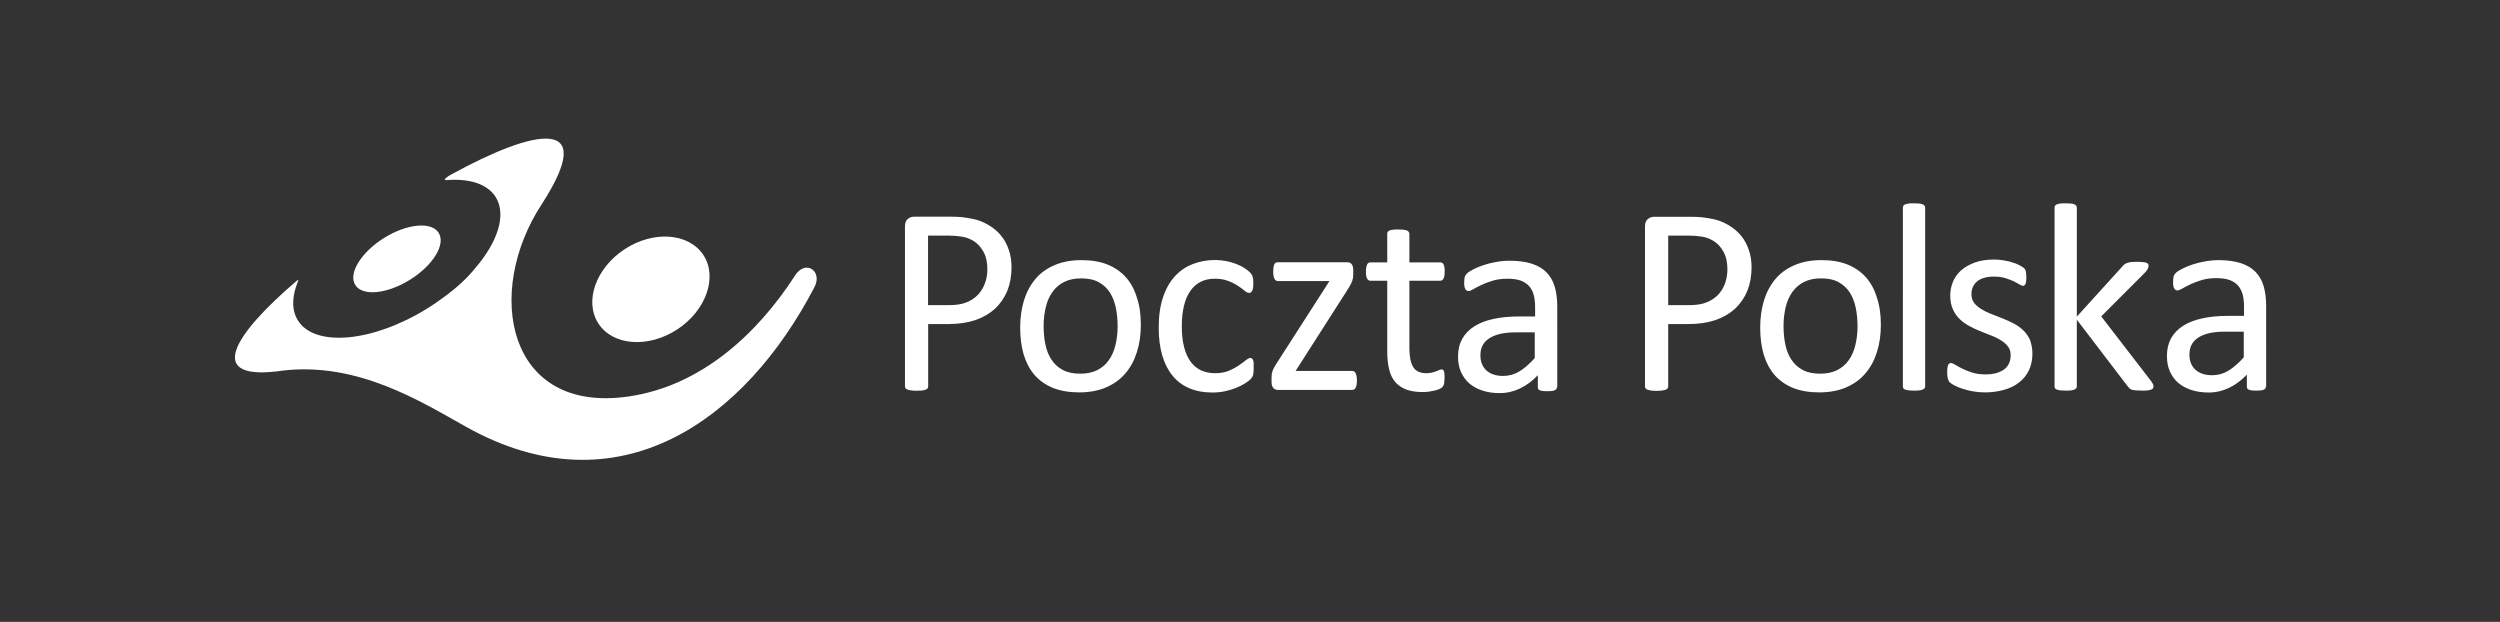 <?xml version="1.0" encoding="utf-8"?>
<!-- Generator: Adobe Illustrator 25.0.1, SVG Export Plug-In . SVG Version: 6.00 Build 0)  -->
<svg version="1.1" id="Layer_1" xmlns="http://www.w3.org/2000/svg" xmlns:xlink="http://www.w3.org/1999/xlink" x="0px" y="0px"
	 viewBox="0 0 211.14 52.52" style="enable-background:new 0 0 211.14 52.52;" xml:space="preserve">
<rect x="0" y="0" width="211.14" height="52.52" fill="#333333" stroke="none"/>
<style type="text/css">
	.st0{clip-path:url(#SVGID_2_);fill-rule:evenodd;clip-rule:evenodd;fill:#FFFFFF;}
</style>
<g>
	<defs>
		<rect id="SVGID_1_" x="5" y="5" width="200.91" height="42.52"/>
	</defs>
	<clipPath id="SVGID_2_">
		<use xlink:href="#SVGID_1_"  style="overflow:visible;"/>
	</clipPath>
	<path class="st0" d="M85.43,22.58c0,0.73-0.12,1.39-0.36,1.98c-0.24,0.59-0.59,1.09-1.03,1.51c-0.45,0.41-1,0.73-1.65,0.96
		c-0.65,0.22-1.43,0.34-2.34,0.34h-1.66v5.27c0,0.06-0.02,0.11-0.05,0.16c-0.03,0.05-0.09,0.08-0.16,0.11
		c-0.07,0.03-0.17,0.05-0.3,0.07C77.76,32.98,77.6,33,77.41,33c-0.19,0-0.34-0.01-0.47-0.03c-0.12-0.02-0.22-0.04-0.3-0.07
		c-0.08-0.03-0.13-0.06-0.16-0.11c-0.03-0.05-0.05-0.1-0.05-0.16v-13.5c0-0.3,0.08-0.52,0.24-0.64c0.16-0.13,0.34-0.19,0.53-0.19
		h3.13c0.32,0,0.62,0.01,0.91,0.04c0.29,0.03,0.64,0.09,1.03,0.17c0.4,0.09,0.8,0.25,1.21,0.49c0.41,0.24,0.76,0.53,1.05,0.88
		c0.29,0.35,0.51,0.75,0.66,1.2C85.35,21.52,85.43,22.03,85.43,22.58 M83.39,22.74c0-0.59-0.11-1.09-0.34-1.49
		c-0.22-0.4-0.5-0.7-0.83-0.9c-0.33-0.2-0.66-0.32-1.02-0.37c-0.35-0.05-0.69-0.08-1.02-0.08h-1.8v5.87h1.75
		c0.59,0,1.08-0.07,1.46-0.22c0.39-0.15,0.71-0.36,0.98-0.63c0.26-0.27,0.46-0.59,0.6-0.96C83.32,23.58,83.39,23.18,83.39,22.74
		 M96.35,27.44c0,0.83-0.11,1.59-0.33,2.29c-0.22,0.7-0.54,1.3-0.98,1.81c-0.43,0.51-0.98,0.9-1.63,1.18
		c-0.65,0.28-1.41,0.42-2.27,0.42c-0.84,0-1.57-0.13-2.19-0.37c-0.62-0.25-1.14-0.61-1.56-1.08c-0.41-0.47-0.72-1.05-0.93-1.73
		c-0.2-0.68-0.3-1.45-0.3-2.3c0-0.83,0.11-1.59,0.32-2.29c0.22-0.7,0.54-1.3,0.97-1.81c0.43-0.51,0.98-0.9,1.62-1.17
		c0.65-0.28,1.41-0.42,2.27-0.42c0.84,0,1.57,0.12,2.19,0.37c0.62,0.25,1.14,0.61,1.56,1.08c0.42,0.47,0.73,1.05,0.93,1.73
		C96.25,25.82,96.35,26.59,96.35,27.44 M94.39,27.56c0-0.55-0.05-1.07-0.15-1.56c-0.1-0.49-0.27-0.92-0.5-1.29
		c-0.24-0.37-0.55-0.66-0.95-0.88c-0.4-0.22-0.9-0.32-1.49-0.32c-0.55,0-1.02,0.1-1.42,0.3c-0.39,0.19-0.72,0.47-0.98,0.83
		c-0.26,0.36-0.45,0.78-0.57,1.27c-0.12,0.49-0.19,1.02-0.19,1.61c0,0.56,0.05,1.08,0.15,1.57c0.1,0.49,0.27,0.92,0.51,1.28
		c0.24,0.37,0.56,0.66,0.95,0.87c0.4,0.22,0.9,0.32,1.49,0.32c0.54,0,1.02-0.1,1.41-0.29c0.4-0.2,0.73-0.47,0.98-0.83
		c0.26-0.35,0.45-0.78,0.57-1.27S94.39,28.15,94.39,27.56 M105.88,31.09c0,0.13,0,0.24-0.01,0.34c-0.01,0.09-0.02,0.17-0.04,0.24
		c-0.02,0.07-0.04,0.12-0.07,0.17c-0.03,0.05-0.09,0.12-0.18,0.22c-0.09,0.09-0.25,0.21-0.48,0.35c-0.23,0.14-0.48,0.26-0.76,0.37
		c-0.28,0.11-0.59,0.2-0.92,0.27c-0.33,0.07-0.68,0.1-1.03,0.1c-0.73,0-1.38-0.12-1.94-0.36c-0.57-0.24-1.04-0.59-1.42-1.06
		c-0.38-0.46-0.67-1.03-0.87-1.71c-0.2-0.68-0.3-1.46-0.3-2.34c0-1,0.12-1.86,0.37-2.59c0.24-0.72,0.58-1.31,1.01-1.77
		c0.42-0.46,0.93-0.8,1.5-1.02c0.58-0.22,1.2-0.34,1.87-0.34c0.32,0,0.64,0.03,0.95,0.09c0.3,0.06,0.59,0.14,0.84,0.24
		c0.25,0.1,0.49,0.21,0.68,0.34c0.2,0.13,0.35,0.24,0.44,0.33c0.09,0.09,0.15,0.16,0.19,0.22c0.03,0.05,0.07,0.11,0.08,0.19
		c0.02,0.07,0.04,0.15,0.05,0.24c0.01,0.09,0.01,0.2,0.01,0.34c0,0.29-0.03,0.5-0.1,0.61c-0.07,0.12-0.15,0.18-0.25,0.18
		c-0.11,0-0.24-0.06-0.39-0.19c-0.15-0.13-0.33-0.26-0.56-0.41c-0.22-0.15-0.5-0.29-0.82-0.41c-0.32-0.13-0.7-0.19-1.14-0.19
		c-0.9,0-1.58,0.35-2.06,1.03c-0.48,0.69-0.72,1.69-0.72,3c0,0.66,0.06,1.23,0.19,1.73c0.12,0.49,0.31,0.91,0.55,1.24
		c0.24,0.33,0.54,0.58,0.89,0.74c0.35,0.16,0.75,0.24,1.2,0.24c0.43,0,0.81-0.07,1.13-0.2c0.32-0.14,0.61-0.29,0.84-0.45
		c0.24-0.16,0.44-0.31,0.6-0.44c0.16-0.13,0.29-0.2,0.38-0.2c0.05,0,0.1,0.02,0.14,0.04c0.04,0.03,0.07,0.08,0.1,0.15
		c0.03,0.07,0.04,0.16,0.05,0.27C105.87,30.81,105.88,30.94,105.88,31.09 M114.6,32.13c0,0.14-0.01,0.27-0.03,0.37
		c-0.02,0.1-0.05,0.19-0.08,0.25c-0.03,0.06-0.07,0.11-0.13,0.14c-0.05,0.03-0.11,0.04-0.17,0.04h-6.26c-0.16,0-0.29-0.05-0.39-0.16
		c-0.1-0.1-0.15-0.28-0.15-0.53v-0.38c0-0.11,0.01-0.2,0.02-0.29c0.02-0.08,0.04-0.17,0.07-0.25c0.03-0.09,0.07-0.17,0.12-0.27
		c0.05-0.09,0.12-0.2,0.19-0.32l4.49-6.99h-4.35c-0.12,0-0.22-0.06-0.29-0.19c-0.07-0.12-0.11-0.33-0.11-0.61
		c0-0.14,0.01-0.25,0.02-0.36c0.02-0.1,0.04-0.19,0.07-0.25c0.03-0.06,0.07-0.11,0.12-0.14c0.05-0.03,0.11-0.04,0.17-0.04h5.84
		c0.09,0,0.16,0.01,0.22,0.03c0.07,0.02,0.12,0.06,0.17,0.11c0.04,0.05,0.08,0.12,0.11,0.2c0.02,0.08,0.04,0.19,0.04,0.32v0.36
		c0,0.11-0.01,0.2-0.02,0.3c-0.02,0.09-0.04,0.18-0.07,0.26c-0.03,0.09-0.07,0.18-0.12,0.28c-0.05,0.1-0.12,0.21-0.19,0.33
		l-4.47,6.99h4.77c0.06,0,0.12,0.01,0.17,0.04c0.05,0.03,0.09,0.07,0.12,0.13c0.03,0.06,0.06,0.14,0.09,0.24
		C114.58,31.87,114.6,31.99,114.6,32.13 M122,31.89c0,0.22-0.02,0.39-0.04,0.52c-0.03,0.13-0.08,0.22-0.14,0.28
		c-0.06,0.06-0.15,0.12-0.27,0.17c-0.12,0.05-0.26,0.1-0.41,0.13c-0.15,0.03-0.32,0.06-0.49,0.09c-0.17,0.02-0.35,0.03-0.52,0.03
		c-0.53,0-0.98-0.07-1.36-0.21c-0.37-0.14-0.68-0.35-0.93-0.63c-0.24-0.29-0.42-0.64-0.52-1.08c-0.11-0.43-0.16-0.94-0.16-1.53
		v-5.95h-1.43c-0.11,0-0.2-0.06-0.27-0.18c-0.07-0.12-0.1-0.32-0.1-0.59c0-0.14,0.01-0.26,0.03-0.36c0.02-0.1,0.04-0.18,0.07-0.24
		c0.03-0.06,0.07-0.11,0.12-0.14c0.05-0.03,0.1-0.04,0.16-0.04h1.42v-2.42c0-0.05,0.01-0.1,0.04-0.15c0.03-0.05,0.07-0.08,0.15-0.12
		c0.07-0.03,0.17-0.06,0.29-0.07c0.12-0.02,0.27-0.02,0.45-0.02c0.19,0,0.34,0.01,0.46,0.02c0.12,0.02,0.22,0.04,0.28,0.07
		c0.07,0.03,0.12,0.07,0.15,0.12c0.03,0.05,0.05,0.09,0.05,0.15v2.42h2.61c0.06,0,0.11,0.01,0.16,0.04
		c0.04,0.03,0.09,0.07,0.12,0.14c0.04,0.07,0.06,0.15,0.07,0.24c0.02,0.1,0.02,0.22,0.02,0.36c0,0.27-0.03,0.47-0.1,0.59
		c-0.07,0.12-0.16,0.18-0.27,0.18h-2.61v5.68c0,0.7,0.1,1.23,0.31,1.59c0.21,0.36,0.58,0.54,1.12,0.54c0.17,0,0.33-0.02,0.46-0.05
		c0.13-0.03,0.26-0.07,0.36-0.11c0.1-0.04,0.2-0.07,0.27-0.11c0.08-0.03,0.14-0.05,0.2-0.05c0.04,0,0.07,0.01,0.11,0.03
		c0.03,0.02,0.06,0.05,0.08,0.11c0.02,0.05,0.04,0.12,0.05,0.21C121.99,31.65,122,31.76,122,31.89 M131.48,32.71
		c0,0.09-0.03,0.16-0.09,0.2c-0.06,0.05-0.14,0.08-0.25,0.1c-0.11,0.02-0.26,0.03-0.46,0.03c-0.2,0-0.36-0.01-0.47-0.03
		c-0.12-0.02-0.2-0.06-0.25-0.1c-0.05-0.04-0.08-0.11-0.08-0.2v-1.02c-0.45,0.47-0.94,0.85-1.49,1.11c-0.54,0.26-1.12,0.4-1.73,0.4
		c-0.54,0-1.02-0.07-1.45-0.21c-0.43-0.14-0.8-0.34-1.11-0.6c-0.3-0.27-0.54-0.59-0.71-0.97c-0.17-0.39-0.25-0.82-0.25-1.31
		c0-0.58,0.12-1.07,0.35-1.49c0.24-0.42,0.57-0.77,1.01-1.05c0.44-0.28,0.97-0.49,1.61-0.63c0.63-0.14,1.35-0.21,2.14-0.21h1.4
		v-0.79c0-0.39-0.04-0.74-0.12-1.04c-0.08-0.3-0.22-0.55-0.4-0.75c-0.19-0.2-0.42-0.35-0.72-0.46c-0.29-0.1-0.66-0.15-1.08-0.15
		c-0.46,0-0.87,0.05-1.24,0.16c-0.37,0.11-0.69,0.23-0.96,0.36c-0.28,0.13-0.51,0.25-0.69,0.36c-0.18,0.11-0.32,0.16-0.41,0.16
		c-0.06,0-0.11-0.02-0.16-0.04c-0.05-0.03-0.09-0.08-0.12-0.14c-0.03-0.06-0.06-0.14-0.07-0.23c-0.02-0.09-0.02-0.2-0.02-0.31
		c0-0.19,0.02-0.34,0.04-0.45c0.03-0.11,0.09-0.21,0.19-0.31c0.1-0.1,0.27-0.21,0.52-0.34c0.25-0.13,0.53-0.25,0.86-0.36
		c0.32-0.11,0.68-0.2,1.07-0.27c0.38-0.07,0.77-0.11,1.17-0.11c0.73,0,1.35,0.09,1.86,0.25c0.51,0.17,0.93,0.41,1.24,0.73
		s0.55,0.72,0.69,1.19c0.14,0.47,0.22,1.03,0.22,1.66V32.71z M129.62,28.07h-1.59c-0.51,0-0.96,0.04-1.34,0.13
		c-0.37,0.09-0.69,0.22-0.94,0.39c-0.25,0.17-0.43,0.37-0.55,0.61c-0.12,0.24-0.17,0.51-0.17,0.82c0,0.53,0.17,0.95,0.5,1.26
		c0.34,0.31,0.81,0.47,1.41,0.47c0.49,0,0.94-0.12,1.36-0.37c0.42-0.25,0.86-0.63,1.32-1.14V28.07z M147.93,22.58
		c0,0.73-0.12,1.39-0.36,1.98c-0.24,0.59-0.59,1.09-1.03,1.51c-0.45,0.41-1,0.73-1.65,0.96c-0.65,0.22-1.43,0.34-2.34,0.34h-1.66
		v5.27c0,0.06-0.02,0.11-0.05,0.16c-0.03,0.05-0.09,0.08-0.16,0.11c-0.07,0.03-0.17,0.05-0.3,0.07c-0.12,0.02-0.28,0.03-0.47,0.03
		c-0.19,0-0.34-0.01-0.47-0.03c-0.12-0.02-0.22-0.04-0.3-0.07c-0.08-0.03-0.13-0.06-0.16-0.11c-0.03-0.05-0.05-0.1-0.05-0.16v-13.5
		c0-0.3,0.08-0.52,0.24-0.64c0.16-0.13,0.34-0.19,0.53-0.19h3.13c0.32,0,0.62,0.01,0.91,0.04c0.29,0.03,0.64,0.09,1.03,0.17
		c0.4,0.09,0.8,0.25,1.21,0.49c0.41,0.24,0.76,0.53,1.05,0.88c0.29,0.35,0.51,0.75,0.66,1.2C147.85,21.52,147.93,22.03,147.93,22.58
		 M145.89,22.74c0-0.59-0.11-1.09-0.34-1.49c-0.22-0.4-0.5-0.7-0.83-0.9c-0.33-0.2-0.66-0.32-1.01-0.37
		c-0.35-0.05-0.69-0.08-1.02-0.08h-1.8v5.87h1.75c0.59,0,1.08-0.07,1.46-0.22c0.39-0.15,0.71-0.36,0.98-0.63
		c0.26-0.27,0.46-0.59,0.6-0.96C145.82,23.58,145.89,23.18,145.89,22.74 M158.85,27.44c0,0.83-0.11,1.59-0.33,2.29
		c-0.22,0.7-0.54,1.3-0.98,1.81c-0.43,0.51-0.98,0.9-1.63,1.18c-0.65,0.28-1.41,0.42-2.27,0.42c-0.84,0-1.57-0.13-2.19-0.37
		c-0.62-0.25-1.14-0.61-1.56-1.08c-0.41-0.47-0.72-1.05-0.93-1.73c-0.2-0.68-0.3-1.45-0.3-2.3c0-0.83,0.11-1.59,0.32-2.29
		c0.22-0.7,0.54-1.3,0.97-1.81c0.43-0.51,0.98-0.9,1.62-1.17c0.65-0.28,1.4-0.42,2.27-0.42c0.84,0,1.57,0.12,2.19,0.37
		c0.62,0.25,1.14,0.61,1.56,1.08c0.42,0.47,0.73,1.05,0.93,1.73C158.75,25.82,158.85,26.59,158.85,27.44 M156.88,27.56
		c0-0.55-0.05-1.07-0.15-1.56c-0.1-0.49-0.27-0.92-0.5-1.29c-0.24-0.37-0.55-0.66-0.95-0.88c-0.4-0.22-0.9-0.32-1.49-0.32
		c-0.55,0-1.02,0.1-1.42,0.3c-0.39,0.19-0.72,0.47-0.98,0.83c-0.26,0.36-0.45,0.78-0.57,1.27c-0.12,0.49-0.19,1.02-0.19,1.61
		c0,0.56,0.05,1.08,0.15,1.57c0.1,0.49,0.27,0.92,0.51,1.28c0.24,0.37,0.56,0.66,0.95,0.87c0.4,0.22,0.9,0.32,1.49,0.32
		c0.54,0,1.02-0.1,1.41-0.29c0.4-0.2,0.73-0.47,0.98-0.83c0.26-0.35,0.45-0.78,0.57-1.27S156.88,28.15,156.88,27.56 M162.59,32.64
		c0,0.06-0.02,0.11-0.05,0.15c-0.03,0.04-0.08,0.08-0.15,0.11c-0.07,0.03-0.16,0.05-0.28,0.07c-0.12,0.02-0.28,0.02-0.47,0.02
		c-0.18,0-0.33-0.01-0.45-0.02c-0.12-0.02-0.22-0.04-0.29-0.07c-0.07-0.03-0.12-0.07-0.15-0.11c-0.03-0.04-0.04-0.09-0.04-0.15
		V17.54c0-0.06,0.02-0.12,0.04-0.16c0.02-0.05,0.07-0.08,0.15-0.12c0.07-0.03,0.17-0.05,0.29-0.07c0.12-0.02,0.27-0.02,0.45-0.02
		c0.19,0,0.34,0.01,0.47,0.02c0.12,0.02,0.21,0.04,0.28,0.07c0.07,0.03,0.12,0.07,0.15,0.12c0.03,0.04,0.05,0.1,0.05,0.16V32.64z
		 M171.65,29.87c0,0.52-0.1,0.98-0.29,1.39c-0.19,0.41-0.47,0.75-0.82,1.03c-0.35,0.28-0.78,0.49-1.27,0.63
		c-0.49,0.14-1.03,0.22-1.62,0.22c-0.36,0-0.71-0.03-1.03-0.09c-0.33-0.06-0.62-0.13-0.88-0.22c-0.26-0.08-0.48-0.18-0.66-0.27
		c-0.18-0.1-0.31-0.18-0.39-0.25c-0.09-0.08-0.14-0.18-0.18-0.32c-0.04-0.14-0.06-0.32-0.06-0.56c0-0.14,0.01-0.26,0.02-0.36
		c0.02-0.1,0.03-0.17,0.06-0.24c0.02-0.06,0.05-0.1,0.1-0.13c0.04-0.03,0.09-0.04,0.14-0.04c0.09,0,0.21,0.05,0.37,0.15
		c0.16,0.1,0.36,0.21,0.6,0.33c0.24,0.12,0.52,0.23,0.84,0.33c0.32,0.1,0.7,0.15,1.12,0.15c0.32,0,0.6-0.03,0.86-0.1
		c0.25-0.07,0.48-0.17,0.67-0.3c0.19-0.13,0.33-0.3,0.43-0.5c0.1-0.2,0.15-0.45,0.15-0.73c0-0.29-0.07-0.53-0.22-0.72
		c-0.15-0.2-0.34-0.37-0.58-0.52c-0.24-0.15-0.51-0.29-0.81-0.4c-0.3-0.12-0.61-0.24-0.93-0.37c-0.32-0.13-0.63-0.27-0.94-0.44
		c-0.3-0.16-0.58-0.36-0.82-0.59c-0.24-0.24-0.44-0.51-0.58-0.84c-0.15-0.32-0.22-0.71-0.22-1.17c0-0.4,0.08-0.78,0.23-1.15
		c0.15-0.37,0.39-0.69,0.69-0.96c0.31-0.27,0.69-0.49,1.16-0.66c0.46-0.17,1.01-0.25,1.63-0.25c0.27,0,0.54,0.02,0.81,0.07
		c0.27,0.04,0.51,0.1,0.73,0.17c0.22,0.07,0.41,0.14,0.56,0.22c0.15,0.08,0.27,0.15,0.35,0.21c0.08,0.06,0.13,0.11,0.16,0.16
		c0.03,0.05,0.05,0.1,0.06,0.15c0.01,0.05,0.02,0.12,0.03,0.21c0.01,0.08,0.02,0.19,0.02,0.3c0,0.13-0.01,0.24-0.02,0.33
		c-0.01,0.1-0.03,0.17-0.05,0.23c-0.03,0.06-0.06,0.1-0.1,0.13c-0.04,0.03-0.08,0.04-0.12,0.04c-0.07,0-0.17-0.04-0.3-0.12
		c-0.13-0.08-0.29-0.17-0.49-0.27c-0.2-0.09-0.44-0.18-0.72-0.27c-0.27-0.08-0.59-0.12-0.94-0.12c-0.32,0-0.59,0.03-0.84,0.11
		c-0.24,0.07-0.44,0.17-0.59,0.3c-0.15,0.13-0.27,0.29-0.35,0.47c-0.08,0.18-0.12,0.37-0.12,0.59c0,0.29,0.07,0.54,0.22,0.74
		c0.15,0.2,0.35,0.37,0.59,0.52c0.24,0.15,0.51,0.29,0.82,0.41c0.31,0.12,0.63,0.24,0.95,0.37c0.32,0.13,0.64,0.27,0.95,0.43
		c0.31,0.16,0.59,0.35,0.83,0.58c0.24,0.23,0.43,0.5,0.58,0.81C171.57,29.06,171.65,29.44,171.65,29.87 M181.88,32.63
		c0,0.06-0.02,0.11-0.04,0.16c-0.03,0.05-0.08,0.08-0.15,0.11c-0.07,0.03-0.17,0.05-0.3,0.07c-0.13,0.02-0.29,0.02-0.49,0.02
		c-0.2,0-0.37-0.01-0.5-0.02c-0.13-0.01-0.24-0.03-0.33-0.05c-0.09-0.03-0.17-0.07-0.22-0.12c-0.05-0.05-0.1-0.11-0.15-0.17
		l-4.3-5.63v5.64c0,0.06-0.02,0.11-0.05,0.15c-0.03,0.04-0.08,0.08-0.15,0.11c-0.07,0.03-0.16,0.05-0.28,0.07
		c-0.12,0.02-0.28,0.02-0.47,0.02c-0.18,0-0.33-0.01-0.45-0.02c-0.12-0.02-0.22-0.04-0.29-0.07c-0.07-0.03-0.12-0.07-0.15-0.11
		c-0.03-0.04-0.04-0.09-0.04-0.15V17.54c0-0.06,0.02-0.12,0.04-0.16c0.02-0.05,0.07-0.08,0.15-0.12c0.07-0.03,0.17-0.05,0.29-0.07
		c0.12-0.02,0.27-0.02,0.45-0.02c0.19,0,0.34,0.01,0.47,0.02c0.12,0.02,0.21,0.04,0.28,0.07c0.07,0.03,0.12,0.07,0.15,0.12
		c0.03,0.04,0.05,0.1,0.05,0.16v9.2l3.84-4.23c0.06-0.08,0.12-0.14,0.19-0.19c0.07-0.05,0.15-0.09,0.24-0.12
		c0.09-0.03,0.2-0.05,0.33-0.07c0.13-0.01,0.28-0.02,0.46-0.02c0.19,0,0.35,0.01,0.47,0.02c0.13,0.01,0.23,0.03,0.31,0.05
		c0.08,0.03,0.13,0.06,0.17,0.1c0.03,0.04,0.05,0.1,0.05,0.16c0,0.09-0.03,0.18-0.07,0.27c-0.05,0.09-0.13,0.2-0.24,0.32l-3.69,3.69
		l4.14,5.37c0.1,0.13,0.17,0.23,0.21,0.31C181.86,32.49,181.88,32.56,181.88,32.63 M191.36,32.66c0,0.09-0.03,0.16-0.09,0.2
		c-0.06,0.05-0.14,0.08-0.25,0.1c-0.11,0.02-0.26,0.03-0.46,0.03c-0.2,0-0.36-0.01-0.47-0.03c-0.12-0.02-0.2-0.06-0.25-0.1
		c-0.05-0.04-0.08-0.11-0.08-0.2v-1.02c-0.45,0.47-0.94,0.85-1.49,1.11c-0.54,0.26-1.12,0.4-1.73,0.4c-0.54,0-1.02-0.07-1.46-0.21
		c-0.43-0.14-0.8-0.34-1.11-0.6c-0.31-0.27-0.54-0.59-0.71-0.97c-0.17-0.39-0.25-0.82-0.25-1.31c0-0.58,0.12-1.07,0.35-1.49
		c0.24-0.42,0.57-0.77,1.01-1.05c0.44-0.28,0.97-0.49,1.61-0.63c0.63-0.14,1.35-0.21,2.14-0.21h1.4v-0.79
		c0-0.39-0.04-0.74-0.12-1.04c-0.09-0.3-0.22-0.55-0.4-0.75c-0.19-0.2-0.42-0.35-0.72-0.46c-0.29-0.1-0.66-0.15-1.08-0.15
		c-0.46,0-0.87,0.05-1.24,0.16c-0.37,0.11-0.69,0.23-0.96,0.36c-0.28,0.13-0.51,0.25-0.69,0.36c-0.19,0.11-0.32,0.16-0.41,0.16
		c-0.06,0-0.11-0.02-0.16-0.04c-0.05-0.03-0.08-0.08-0.12-0.14c-0.03-0.06-0.06-0.14-0.07-0.23c-0.02-0.09-0.02-0.2-0.02-0.31
		c0-0.19,0.02-0.34,0.04-0.45c0.03-0.11,0.09-0.21,0.19-0.31c0.1-0.1,0.27-0.21,0.52-0.34c0.25-0.13,0.53-0.25,0.86-0.36
		c0.32-0.11,0.68-0.2,1.07-0.27c0.38-0.07,0.77-0.11,1.17-0.11c0.73,0,1.35,0.09,1.86,0.25c0.51,0.17,0.93,0.41,1.24,0.73
		c0.32,0.32,0.55,0.72,0.69,1.19c0.14,0.47,0.22,1.03,0.22,1.66V32.66z M189.5,28.01h-1.59c-0.51,0-0.96,0.04-1.34,0.13
		c-0.37,0.09-0.69,0.22-0.94,0.39c-0.25,0.17-0.43,0.37-0.55,0.61c-0.12,0.24-0.17,0.51-0.17,0.82c0,0.53,0.17,0.95,0.5,1.26
		c0.34,0.31,0.81,0.47,1.41,0.47c0.49,0,0.94-0.12,1.36-0.37c0.42-0.25,0.86-0.63,1.32-1.14V28.01z M32.43,20.1
		c1.94-1.21,4.02-1.41,4.62-0.43c0.61,0.97-0.48,2.75-2.43,3.96c-1.94,1.21-4.02,1.41-4.62,0.43C29.4,23.09,30.49,21.32,32.43,20.1"
		/>
	<path class="st0" d="M52.75,21.05c-2.44,1.6-3.43,4.43-2.2,6.29c1.22,1.86,4.21,2.08,6.65,0.48c2.44-1.6,3.43-4.43,2.2-6.29
		C58.17,19.67,55.18,19.45,52.75,21.05"/>
	<path class="st0" d="M53.05,33.49c6.12-0.87,10.89-5.25,14.11-10.24c0.88-1.36,2.33-0.35,1.63,0.99
		c-5.87,11.28-16.57,19-29.42,11.81c-3.81-2.13-9.11-5.47-15.42-4.76c-6.79,1.01-4.28-2.98,1.15-7.61c0.05-0.04,0.14-0.05,0.07,0.07
		c-0.52,1.26-0.56,2.43-0.01,3.31c1.43,2.3,6.36,1.84,10.96-1.03c0.47-0.29,0.91-0.59,1.33-0.91c1.12-0.81,2.02-1.64,2.69-2.48
		c1.9-2.21,2.65-4.5,1.73-5.99c-0.7-1.12-2.23-1.59-4.14-1.44c-0.43,0.03,0.1-0.33,0.39-0.48c7.09-3.88,12.48-4.98,7.63,2.52
		C40.9,24.65,42.77,34.96,53.05,33.49"/>
</g>
</svg>
